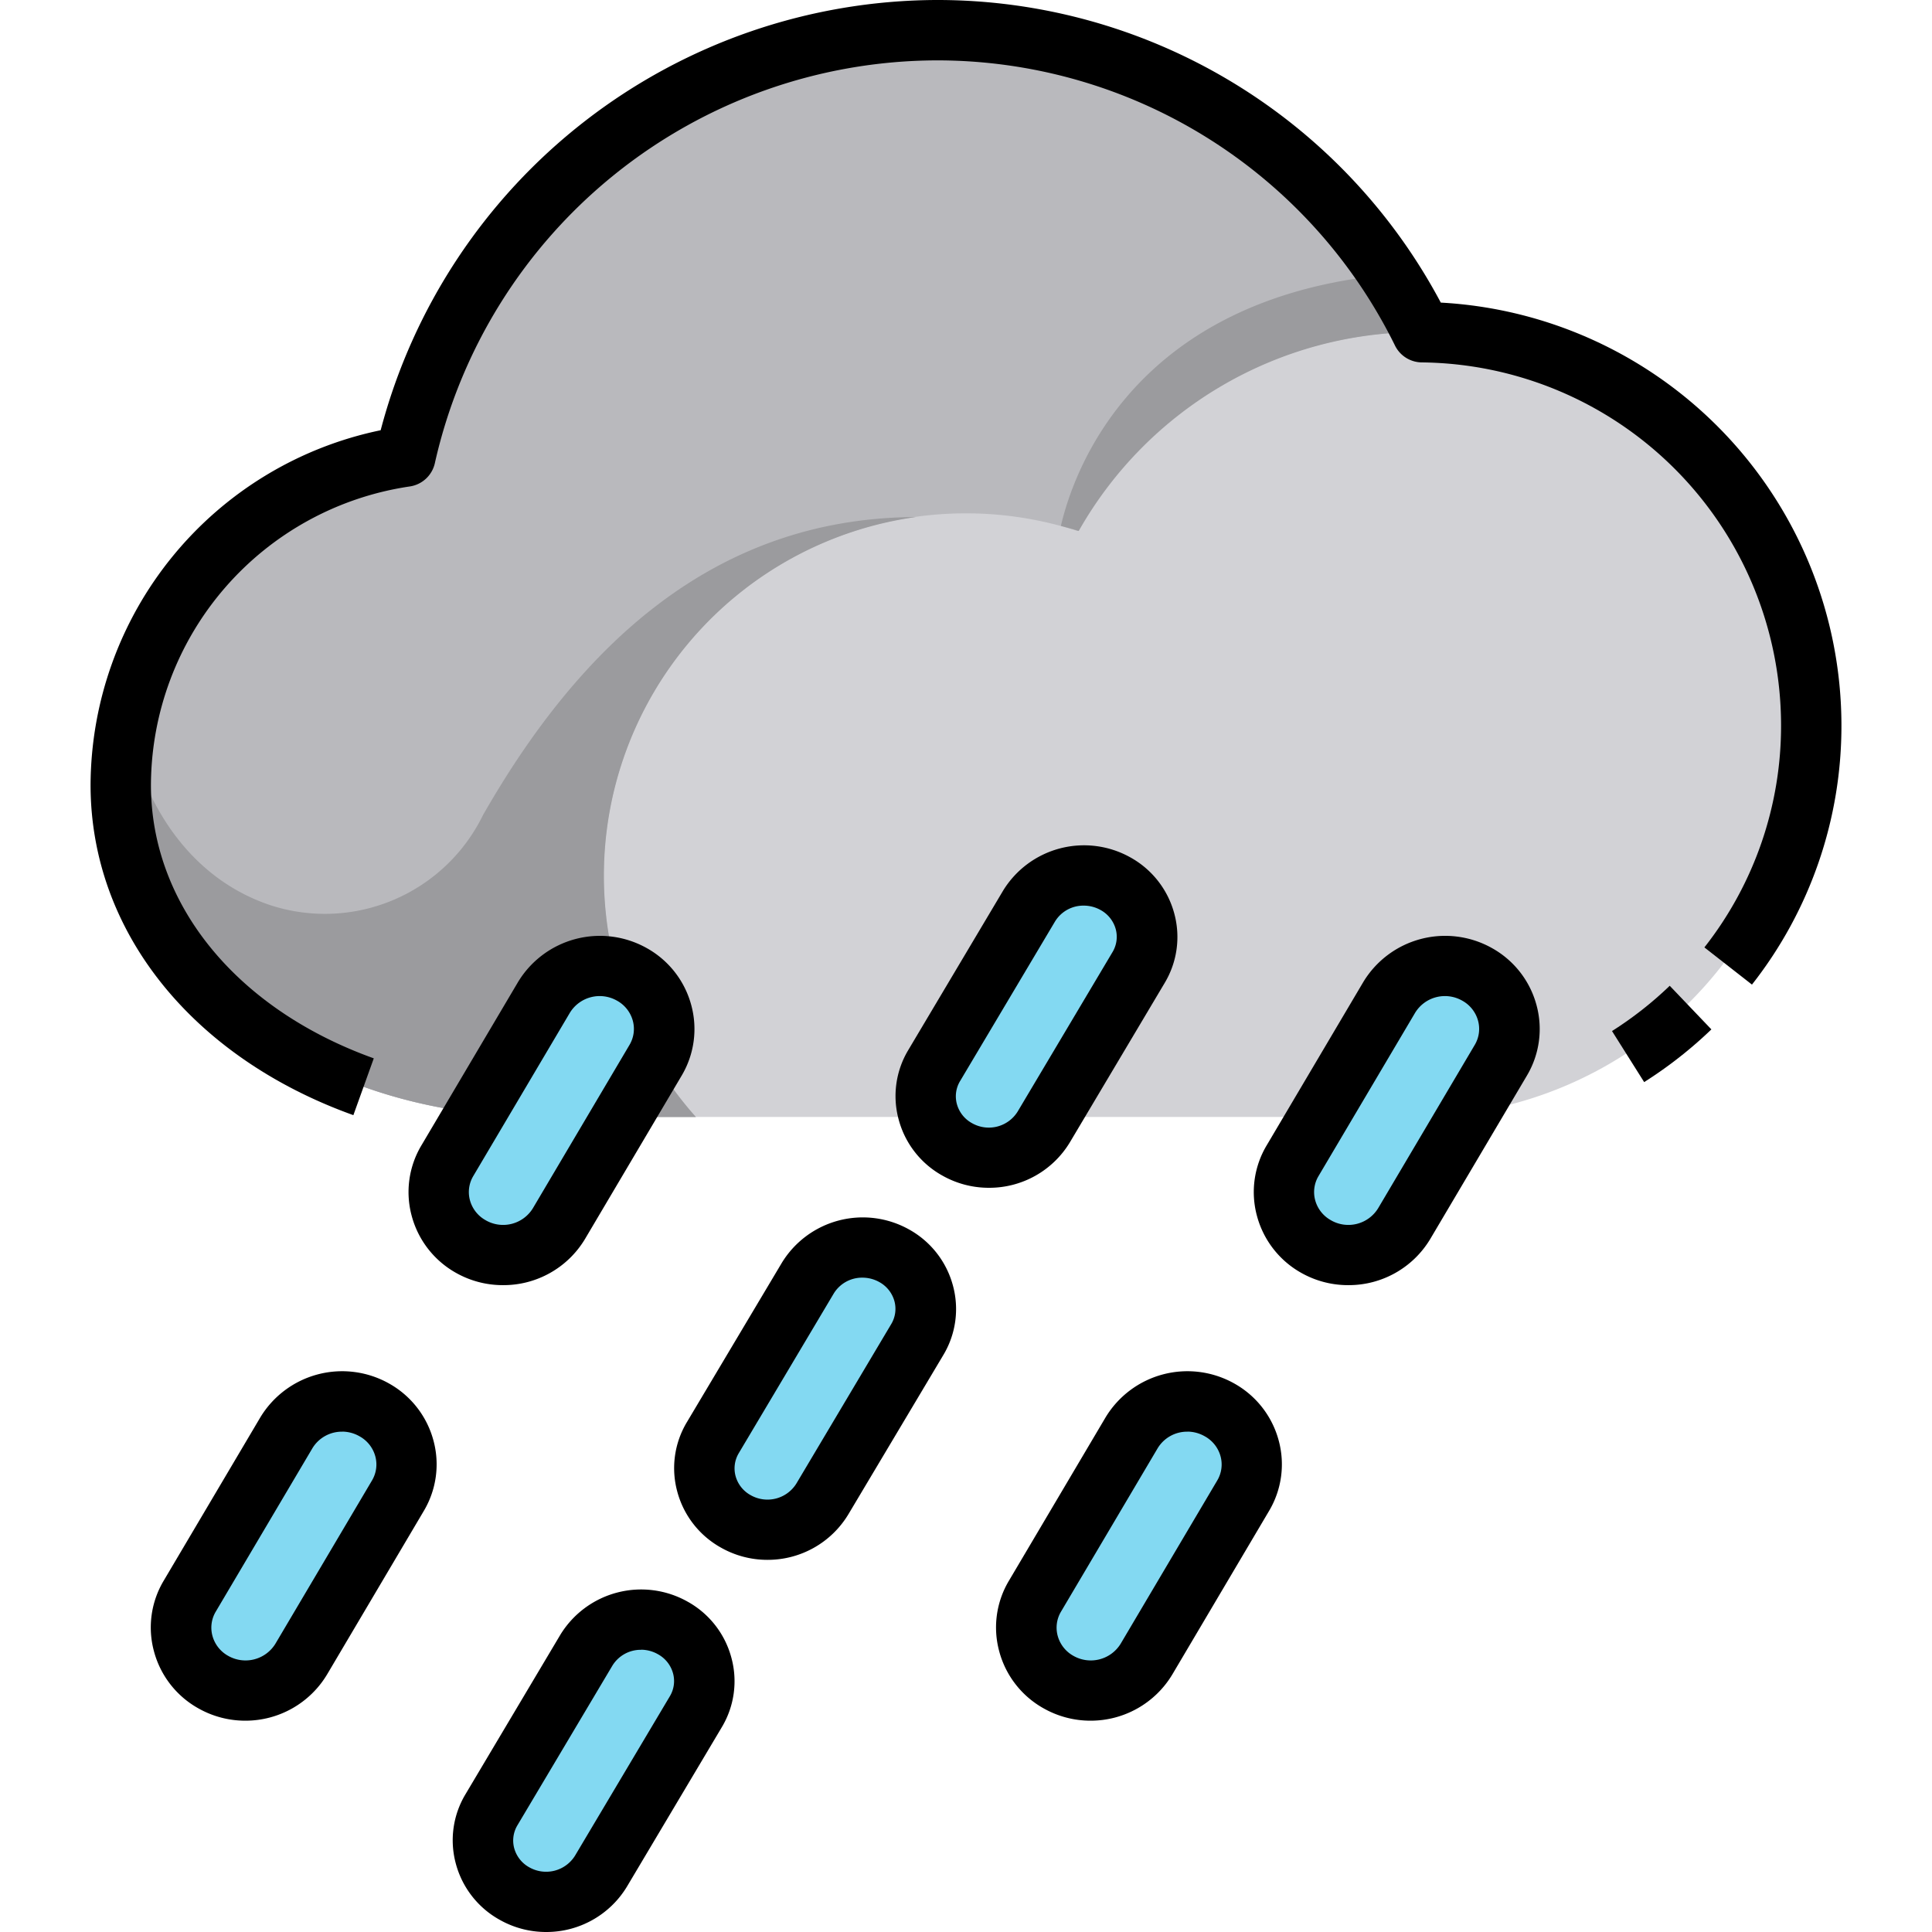 <svg xmlns="http://www.w3.org/2000/svg" viewBox="0 0 64 64"><g id="_05-Shower" data-name="05-Shower"><path d="M47,37a13,13,0,0,0,.109-25.994,17.982,17.982,0,0,0-33.68,4.119A10.993,10.993,0,0,0,4,26c0,6.075,6,11,14,11Z" style="fill:#d2d2d6"/><path d="M47.11,11H47a12.991,12.991,0,0,0-11.3,6.59A12,12,0,0,0,23.05,37H18C10,37,4,32.08,4,26a11,11,0,0,1,9.43-10.88A17.985,17.985,0,0,1,47.11,11Z" style="fill:#b9b9bd"/><path d="M16,27a5.828,5.828,0,0,1-7,3c-2.681-.874-4.271-3.333-4.8-6.085A11.009,11.009,0,0,0,4,26c0,6.08,6,11,14,11h5.05a12,12,0,0,1,7.29-19.872C23.63,17.152,19.179,21.437,16,27Z" style="fill:#9b9b9e"/><path d="M35.143,17.422c.2.054.4.105.591.168A12.991,12.991,0,0,1,47.034,11h.11a18,18,0,0,0-1.111-1.908C37.581,9.876,35.573,15.574,35.143,17.422Z" style="fill:#9b9b9e"/><path d="M24.381,50.4h0a2,2,0,0,1-.767-2.777l3.143-5.283a2.131,2.131,0,0,1,2.862-.744h0a2,2,0,0,1,.767,2.777l-3.143,5.283A2.131,2.131,0,0,1,24.381,50.4Z" style="fill:#83d9f2"/><path d="M31.714,38.077h0a2,2,0,0,1-.767-2.778l3.143-5.282a2.129,2.129,0,0,1,2.862-.744h0a2,2,0,0,1,.767,2.777l-3.143,5.282A2.13,2.13,0,0,1,31.714,38.077Z" style="fill:#83d9f2"/><path d="M17.048,62.727h0a2,2,0,0,1-.767-2.777l3.143-5.282a2.13,2.13,0,0,1,2.862-.745h0a2,2,0,0,1,.767,2.778L19.91,61.983A2.129,2.129,0,0,1,17.048,62.727Z" style="fill:#83d9f2"/><path d="M15.6,41.3h0a2.055,2.055,0,0,1-.781-2.844l3.2-5.41a2.163,2.163,0,0,1,2.914-.762h0a2.056,2.056,0,0,1,.781,2.845l-3.2,5.409A2.162,2.162,0,0,1,15.6,41.3Z" style="fill:#83d9f2"/><path d="M7.067,55.721h0a2.056,2.056,0,0,1-.781-2.845l3.2-5.409a2.162,2.162,0,0,1,2.914-.762h0a2.055,2.055,0,0,1,.781,2.844l-3.2,5.41A2.163,2.163,0,0,1,7.067,55.721Z" style="fill:#83d9f2"/><path d="M43.6,41.3h0a2.055,2.055,0,0,1-.781-2.844l3.2-5.41a2.163,2.163,0,0,1,2.914-.762h0a2.056,2.056,0,0,1,.781,2.845l-3.2,5.409A2.162,2.162,0,0,1,43.6,41.3Z" style="fill:#83d9f2"/><path d="M35.067,55.721h0a2.056,2.056,0,0,1-.781-2.845l3.2-5.409a2.162,2.162,0,0,1,2.914-.762h0a2.055,2.055,0,0,1,.781,2.844l-3.2,5.41A2.163,2.163,0,0,1,35.067,55.721Z" style="fill:#83d9f2"/><path d="M11.706,36.941C6.336,35.013,3,30.821,3,26a12.053,12.053,0,0,1,9.61-11.748A19.11,19.11,0,0,1,31,0,18.887,18.887,0,0,1,47.728,10.024,14.039,14.039,0,0,1,61,24a13.864,13.864,0,0,1-2.964,8.616L56.46,31.384A11.874,11.874,0,0,0,59,24,12.032,12.032,0,0,0,47.1,12.005a1,1,0,0,1-.887-.554A16.907,16.907,0,0,0,31,2,17.09,17.09,0,0,0,14.406,15.339a1,1,0,0,1-.835.776A10.037,10.037,0,0,0,5,26c0,3.953,2.828,7.424,7.382,9.059Z"/><path d="M54.465,35.846,53.4,34.155a12.092,12.092,0,0,0,1.912-1.5L56.692,34.1A14.087,14.087,0,0,1,54.465,35.846Z"/><path d="M25.42,51.672a3.113,3.113,0,0,1-1.528-.4,3.016,3.016,0,0,1-1.457-1.863,2.959,2.959,0,0,1,.32-2.3L25.9,41.831a3.142,3.142,0,0,1,4.211-1.105,3.016,3.016,0,0,1,1.457,1.863,2.959,2.959,0,0,1-.32,2.3L28.1,50.169A3.118,3.118,0,0,1,25.42,51.672Zm3.15-9.348a1.1,1.1,0,0,0-.954.53l-3.142,5.282a.981.981,0,0,0-.108.758,1.034,1.034,0,0,0,.5.635,1.127,1.127,0,0,0,1.514-.383l3.142-5.282a.981.981,0,0,0,.108-.758,1.034,1.034,0,0,0-.5-.635A1.146,1.146,0,0,0,28.57,42.324Z"/><path d="M32.753,39.347a3.118,3.118,0,0,1-1.528-.4,3.011,3.011,0,0,1-1.456-1.863,2.96,2.96,0,0,1,.319-2.3l3.142-5.282A3.144,3.144,0,0,1,37.441,28.4,3.018,3.018,0,0,1,38.9,30.264a2.96,2.96,0,0,1-.32,2.3l-3.142,5.282A3.117,3.117,0,0,1,32.753,39.347ZM35.9,30a1.1,1.1,0,0,0-.954.53l-3.142,5.282a.976.976,0,0,0-.107.758,1.032,1.032,0,0,0,.5.635,1.124,1.124,0,0,0,1.514-.383l3.142-5.282a.981.981,0,0,0,.108-.758,1.036,1.036,0,0,0-.5-.635A1.139,1.139,0,0,0,35.9,30Z"/><path d="M18.087,64a3.116,3.116,0,0,1-1.527-.4h0A3.016,3.016,0,0,1,15.1,61.736a2.96,2.96,0,0,1,.32-2.3l3.142-5.282a3.138,3.138,0,0,1,4.211-1.1,3.011,3.011,0,0,1,1.456,1.863,2.96,2.96,0,0,1-.319,2.3L20.77,62.494A3.116,3.116,0,0,1,18.087,64Zm3.149-9.348a1.1,1.1,0,0,0-.953.53l-3.142,5.282a.981.981,0,0,0-.108.758,1.036,1.036,0,0,0,.5.635h0a1.128,1.128,0,0,0,1.514-.383l3.142-5.282a.976.976,0,0,0,.107-.758,1.032,1.032,0,0,0-.5-.635A1.136,1.136,0,0,0,21.236,54.649Z"/><path d="M16.658,42.572a3.148,3.148,0,0,1-1.549-.405h0a3.074,3.074,0,0,1-1.471-1.89,3.016,3.016,0,0,1,.322-2.335l3.2-5.41a3.17,3.17,0,0,1,4.266-1.124A3.07,3.07,0,0,1,22.9,33.3a3.018,3.018,0,0,1-.322,2.336l-3.2,5.409A3.148,3.148,0,0,1,16.658,42.572Zm-.567-2.148a1.157,1.157,0,0,0,1.562-.4l3.2-5.41a1.036,1.036,0,0,0,.11-.8,1.084,1.084,0,0,0-.523-.665,1.158,1.158,0,0,0-1.562.4l-3.2,5.409a1.035,1.035,0,0,0-.111.8,1.081,1.081,0,0,0,.522.664Z"/><path d="M8.125,57a3.149,3.149,0,0,1-1.549-.406A3.067,3.067,0,0,1,5.1,54.7a3.018,3.018,0,0,1,.322-2.336l3.2-5.409a3.168,3.168,0,0,1,4.265-1.125,3.072,3.072,0,0,1,1.472,1.89,3.016,3.016,0,0,1-.322,2.335l-3.2,5.41A3.153,3.153,0,0,1,8.125,57Zm3.208-9.574a1.141,1.141,0,0,0-.986.552l-3.2,5.41a1.036,1.036,0,0,0-.11.8,1.084,1.084,0,0,0,.523.665h0a1.162,1.162,0,0,0,1.562-.4l3.2-5.409a1.035,1.035,0,0,0,.111-.8,1.081,1.081,0,0,0-.522-.664A1.166,1.166,0,0,0,11.333,47.424Z"/><path d="M44.658,42.572a3.148,3.148,0,0,1-1.549-.405h0a3.074,3.074,0,0,1-1.471-1.89,3.016,3.016,0,0,1,.322-2.335l3.2-5.41a3.169,3.169,0,0,1,4.266-1.124A3.07,3.07,0,0,1,50.9,33.3a3.018,3.018,0,0,1-.322,2.336l-3.2,5.409A3.148,3.148,0,0,1,44.658,42.572Zm-.567-2.148a1.157,1.157,0,0,0,1.562-.4l3.2-5.41a1.036,1.036,0,0,0,.11-.8,1.084,1.084,0,0,0-.523-.665,1.158,1.158,0,0,0-1.562.4l-3.2,5.409a1.035,1.035,0,0,0-.111.8,1.081,1.081,0,0,0,.522.664Z"/><path d="M36.125,57a3.149,3.149,0,0,1-1.549-.406A3.067,3.067,0,0,1,33.1,54.7a3.018,3.018,0,0,1,.322-2.336l3.2-5.409a3.168,3.168,0,0,1,4.265-1.125,3.072,3.072,0,0,1,1.472,1.89,3.016,3.016,0,0,1-.322,2.335l-3.2,5.41A3.153,3.153,0,0,1,36.125,57Zm3.208-9.574a1.141,1.141,0,0,0-.986.552l-3.2,5.41a1.036,1.036,0,0,0-.11.8,1.084,1.084,0,0,0,.523.665h0a1.162,1.162,0,0,0,1.562-.4l3.2-5.409a1.035,1.035,0,0,0,.111-.8,1.081,1.081,0,0,0-.522-.664A1.166,1.166,0,0,0,39.333,47.424Z"/></g></svg>